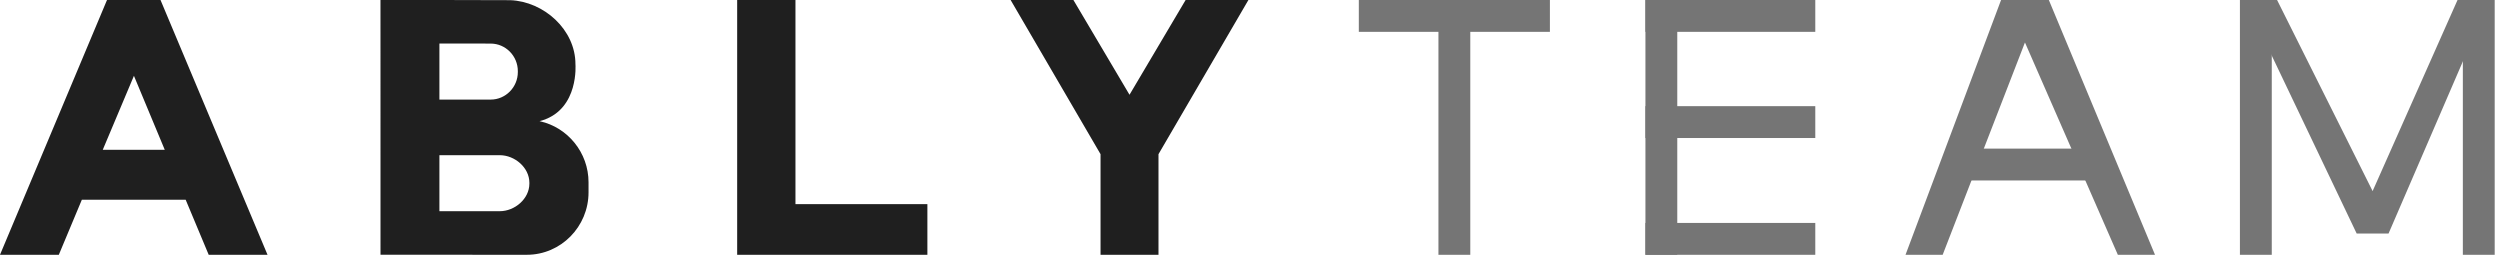 <svg width="157" height="16" viewBox="0 0 157 16" fill="none" xmlns="http://www.w3.org/2000/svg">
<path fill-rule="evenodd" clip-rule="evenodd" d="M6.72 0L0 16H3.694L5.14 12.543H11.66L13.106 16H16.8L10.08 0H6.72ZM8.411 4.761L10.347 9.408H6.453L8.411 4.761Z" fill="#1F1F1F"/>
<path fill-rule="evenodd" clip-rule="evenodd" d="M46.294 0V16H58.24V12.818H49.955V0H46.294Z" fill="#1F1F1F"/>
<path fill-rule="evenodd" clip-rule="evenodd" d="M74.457 0L70.933 5.951L67.41 0H63.467L69.114 9.682V16H72.753V9.682L78.4 0H74.457Z" fill="#1F1F1F"/>
<path fill-rule="evenodd" clip-rule="evenodd" d="M33.245 11.534C33.245 12.485 32.326 13.263 31.387 13.263H30.468V13.264H27.595V9.745H30.468V9.746H31.387C32.326 9.746 33.245 10.524 33.245 11.476V11.534ZM27.595 2.736H30.482V2.737H30.815C31.753 2.737 32.52 3.515 32.52 4.466V4.525C32.52 5.476 31.753 6.254 30.815 6.254H30.482V6.255H27.595V2.736ZM33.917 7.617C33.906 7.615 33.895 7.611 33.883 7.608C33.936 7.591 34.031 7.569 34.087 7.55C36.371 6.804 36.138 4.028 36.138 4.028C36.138 1.866 34.157 0.092 32.043 0.011L28.105 0.001L28.078 0.001L23.894 0L23.896 15.998L28.061 15.999H28.081L33.089 16C35.22 16 36.96 14.24 36.96 12.08V11.45C36.96 9.58 35.651 8.005 33.917 7.617Z" fill="#1F1F1F"/>
<rect x="85.334" width="12" height="2" fill="#757575"/>
<rect x="90.334" width="2" height="16" fill="#757575"/>
<rect x="103.333" width="2" height="16" fill="#757575"/>
<rect x="140.667" width="2" height="16" fill="#757575"/>
<rect x="154.667" width="2" height="16" fill="#757575"/>
<rect x="103.333" width="10.667" height="2" fill="#757575"/>
<rect x="103.333" y="6.667" width="10.667" height="2" fill="#757575"/>
<rect x="103.333" y="14" width="10.667" height="2" fill="#757575"/>
<rect x="123.333" y="9.333" width="8" height="2" fill="#757575"/>
<path d="M119.667 16H122L127.167 2.667L133 16H135.334L128.667 0H125.667L119.667 16Z" fill="#757575"/>
<path d="M149 12L143 0H141L148 14.667H150L156.333 0H154.333L149 12Z" fill="#757575"/>
</svg>

